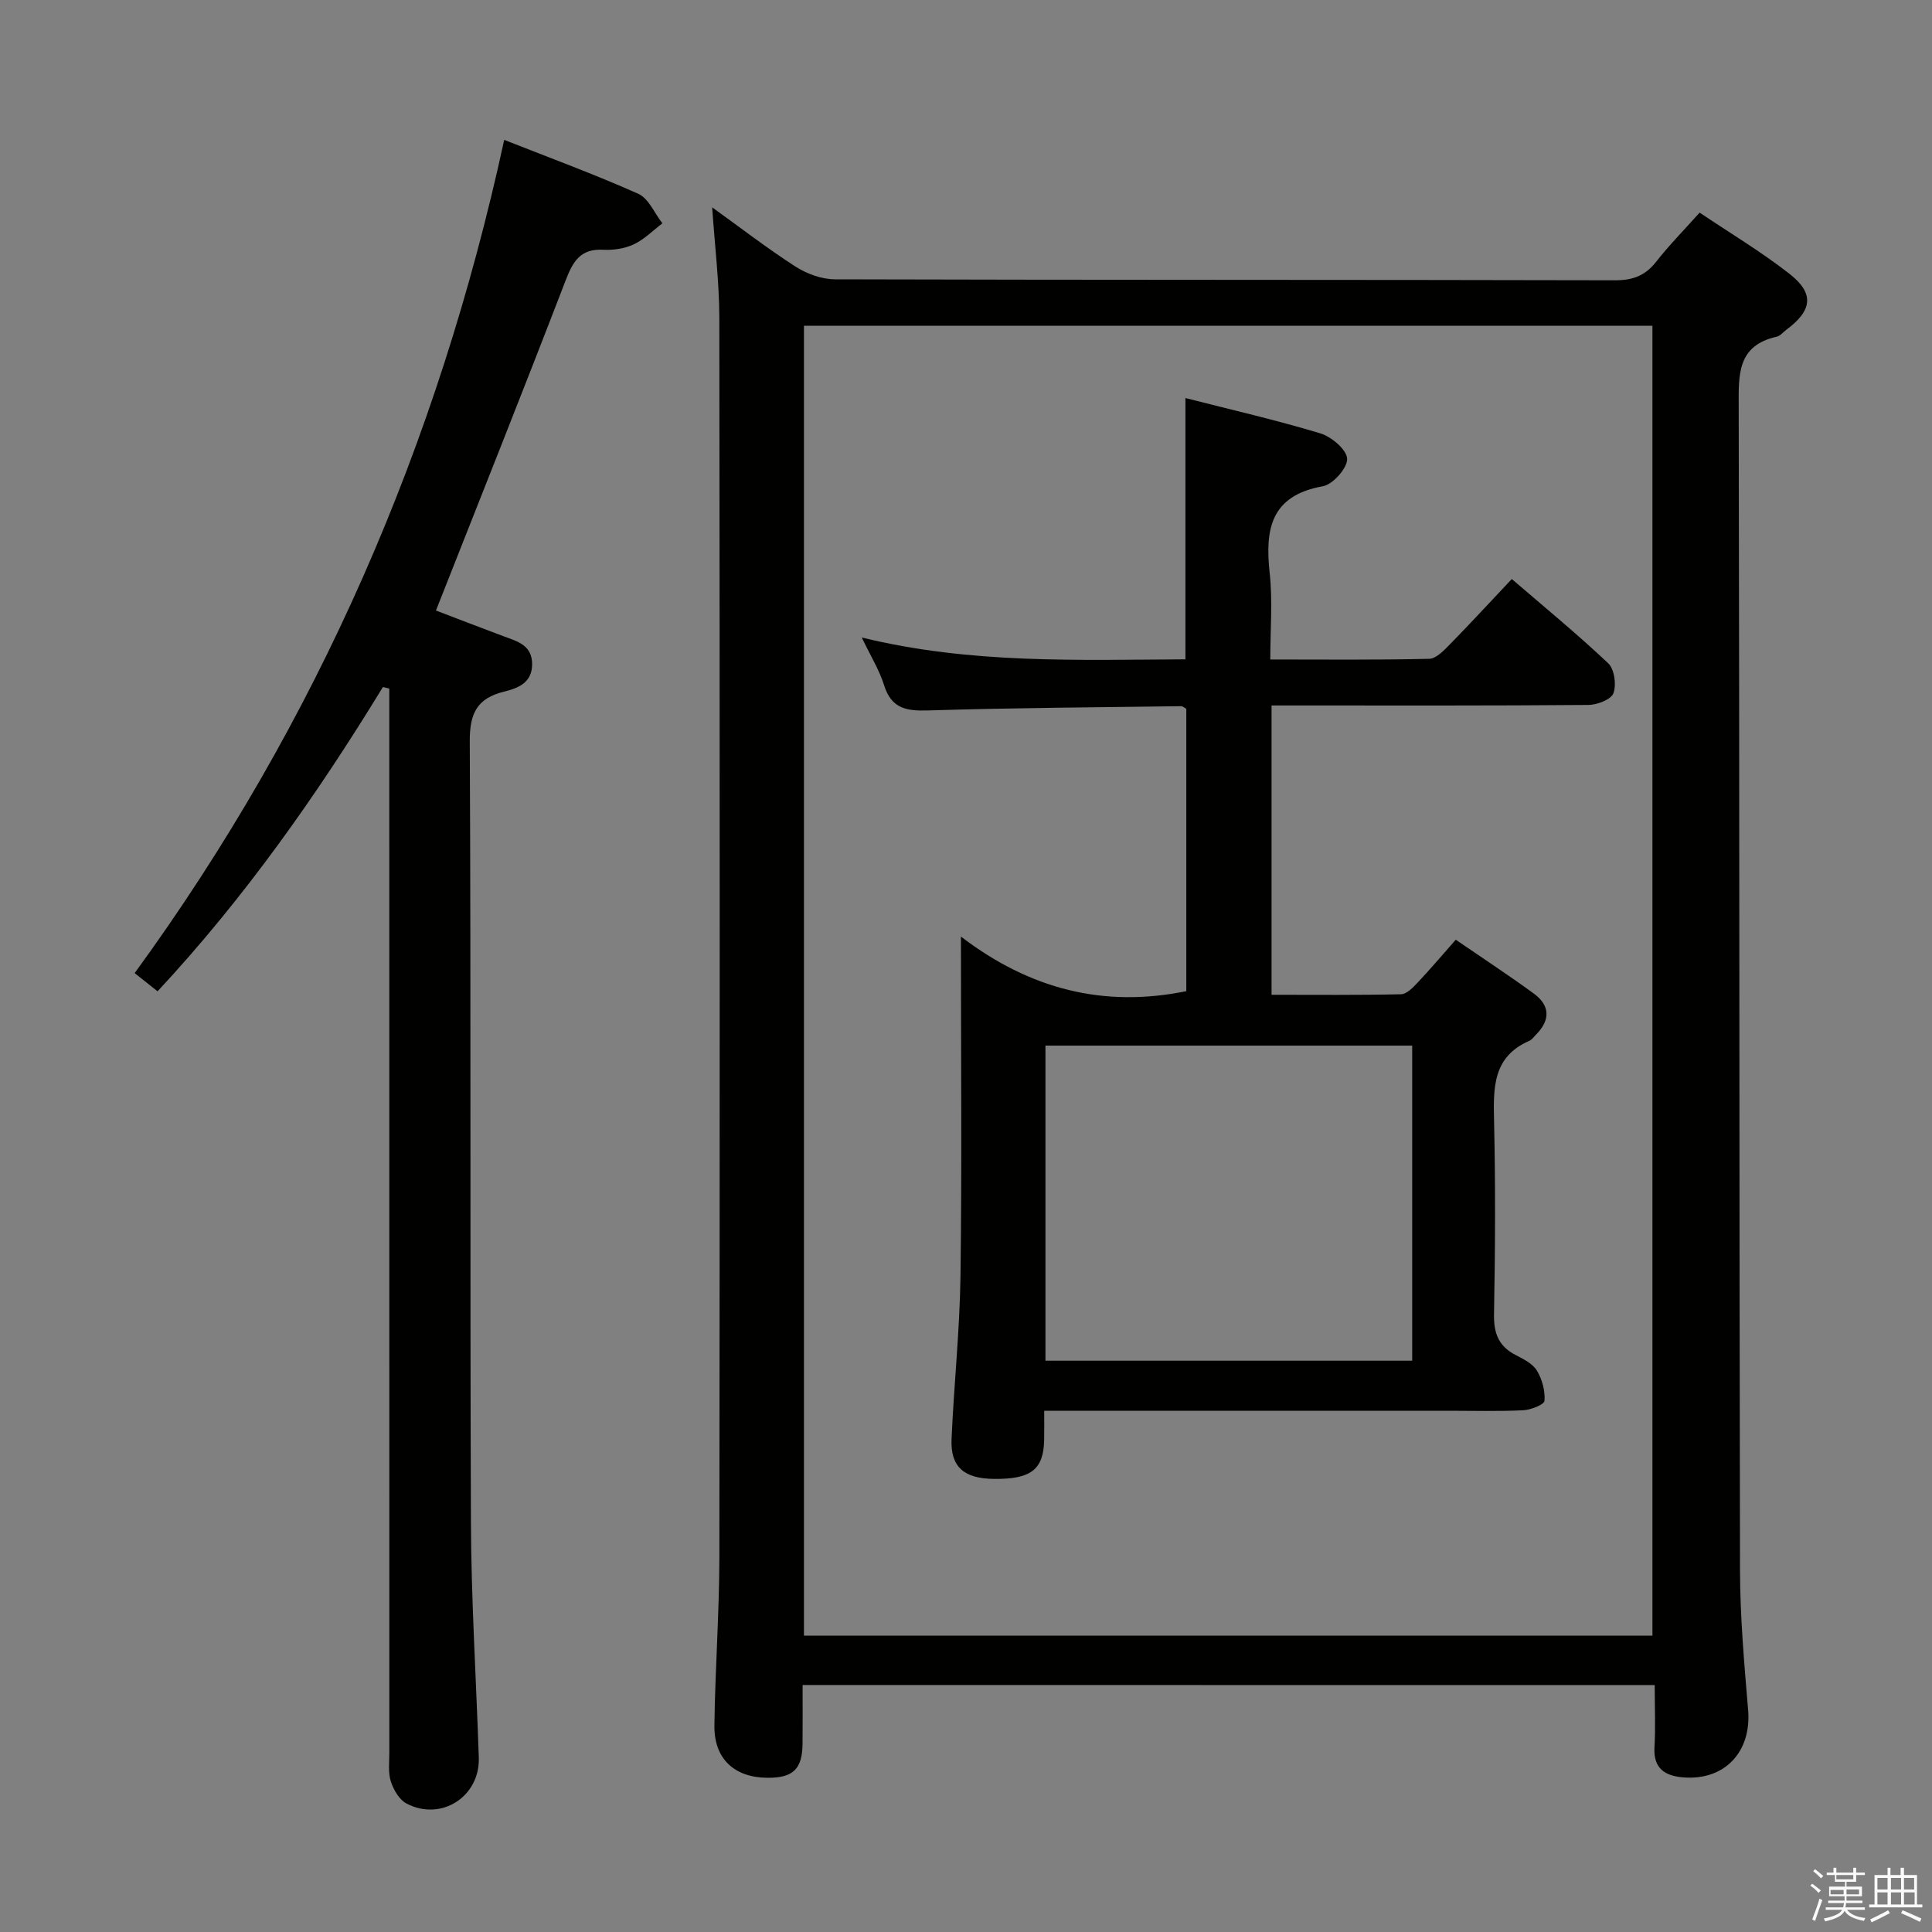 <svg enable-background="new 0 0 400 400" viewBox="0 0 400 400" xmlns="http://www.w3.org/2000/svg"><rect x="0" y="0" width="400" height="400" fill="#808080" stroke="none"/><path d="m374.8 390.4.4-.4c.7.5 1.3 1 1.8 1.4l-.5.5c-.5-.6-1.1-1.1-1.7-1.5zm1 7.3-.6-.3c.5-1.4 1.1-2.8 1.5-4.3.2.1.4.2.6.3-.5 1.3-1 2.8-1.5 4.3zm-.4-10.3.4-.4c.4.3 1 .8 1.7 1.4l-.5.5c-.4-.5-1-1-1.6-1.5zm2.5.3h1.7v-1h.6v1h3.5v-1h.6v1h1.8v.5h-1.8v1.4h-2v1h3.2v2h-3.2v.9h3.3v.5h-3.4c0 .3-.1.6-.1.9h4v.5h-3.7c.7.9 1.9 1.5 3.8 1.7-.1.2-.2.4-.3.6-2.1-.4-3.5-1.1-4-2.1-.4 1-1.8 1.7-4 2.2-.1-.2-.2-.4-.3-.6 2.1-.4 3.4-1 3.8-1.8h-3.4v-.5h3.6c.1-.3.1-.6.2-.9h-3.3v-.5h3.4c0-.3 0-.6 0-.9h-3.2v-2h3.3v-1h-2.1v-1.4h-1.7v-.5zm1.1 3.5v1h2.7c0-.3 0-.4 0-.4 0-.1 0-.2 0-.2 0-.1 0-.2 0-.3h-2.7zm1.2-3v.9h3.5v-.9zm4.7 3h-2.6v.6.4h2.6z" fill="#fafafb"/><path d="m393.6 386.7h.6v1.5h2.7v6.1h1.1v.6h-11v-.6h1.1v-6.1h2.7v-1.5h.6v1.5h2.1v-1.5zm-2.7 8.8.4.6c-1.2.6-2.5 1.3-3.8 1.9-.1-.2-.2-.4-.3-.6 1.2-.6 2.5-1.2 3.7-1.9zm-2.2-6.7v2.4h2.1v-2.4zm0 3v2.5h2.1v-2.5zm2.8-3v2.4h2.1v-2.4zm0 3v2.5h2.1v-2.5zm6 6.1c-1.4-.7-2.7-1.3-3.9-1.8l.3-.6c1.5.6 2.7 1.2 3.9 1.7zm-1.2-9.1h-2.1v2.4h2.1zm-2.1 3v2.5h2.2v-2.5z" fill="#fafafb"/><g fill="#010100"><path d="m166.17 348.86c0 4.19.03 8.15-.01 12.12-.05 5.31-1.95 7.13-7.29 7.09-6.82-.05-11.05-3.92-10.96-10.81.15-11.64 1.01-23.28 1.03-34.92.09-85.5.09-171-.01-256.5-.01-7.43-.94-14.86-1.48-22.91 5.8 4.17 11.37 8.48 17.26 12.27 2.34 1.5 5.42 2.62 8.16 2.63 53.83.15 107.67.07 161.5.2 3.69.01 6.26-.95 8.52-3.84 2.65-3.39 5.7-6.48 9-10.17 6.32 4.26 12.75 8.09 18.6 12.67 5.21 4.07 4.73 7.59-.63 11.57-.67.5-1.27 1.28-2.01 1.45-8.22 1.84-7.89 7.9-7.87 14.48.17 80.33.1 160.66.27 241 .02 9.63.88 19.26 1.68 28.87.72 8.61-4.82 14.61-13.42 13.93-3.76-.3-6.22-1.81-5.97-6.22.24-4.14.05-8.3.05-12.89-58.89-.02-117.41-.02-176.42-.02zm.28-281.42v271.21h175.67c0-90.5 0-180.84 0-271.21-58.74 0-117.02 0-175.67 0z"/><path d="m79.28 142.24c-13.64 22.33-28.63 43.64-46.66 63-1.57-1.25-2.97-2.36-4.74-3.77 37.86-51.96 62.85-109.59 76.51-172.51 9.35 3.69 18.7 7.12 27.77 11.17 2.14.96 3.35 4.02 4.98 6.11-1.96 1.49-3.76 3.33-5.93 4.35-1.88.88-4.21 1.23-6.31 1.12-4.77-.26-6.3 2.46-7.82 6.42-8.7 22.62-17.69 45.13-26.82 68.27 3.96 1.51 8.97 3.46 14.02 5.34 2.83 1.05 5.86 1.81 5.89 5.72.03 3.92-2.94 5.03-5.83 5.74-5.58 1.38-7.11 4.5-7.08 10.31.27 53.83.03 107.66.24 161.49.06 16.29 1.09 32.58 1.63 48.88.27 8.08-7.77 13.29-14.97 9.52-1.5-.79-2.69-2.85-3.24-4.57-.59-1.83-.31-3.96-.31-5.95-.01-71.5-.01-142.99-.01-214.49 0-1.94 0-3.89 0-5.83-.45-.12-.88-.22-1.32-.32z"/><path d="m178.42 131.99c22.66 5.53 44.74 4.61 67.01 4.52 0-18.05 0-35.72 0-54.1 9.46 2.42 18.8 4.55 27.95 7.32 2.3.7 5.46 3.38 5.53 5.26.07 1.9-2.94 5.31-5.02 5.68-10.86 1.94-12.01 8.95-11.01 18.05.62 5.71.12 11.55.12 17.82 11.31 0 22.1.12 32.89-.14 1.47-.03 3.08-1.76 4.31-3.01 4.19-4.27 8.23-8.67 12.8-13.51 6.83 5.88 13.61 11.44 19.96 17.44 1.29 1.22 1.73 4.46 1.08 6.21-.49 1.31-3.37 2.41-5.2 2.42-19.99.17-39.98.11-59.97.11-1.79 0-3.58 0-5.61 0v59.9c8.96 0 17.89.09 26.81-.11 1.19-.03 2.5-1.42 3.47-2.45 2.61-2.77 5.07-5.68 7.86-8.84 5.54 3.8 10.93 7.33 16.14 11.13 3.34 2.43 3.51 5.43.54 8.45-.47.47-.88 1.1-1.45 1.35-7.59 3.3-7.46 9.73-7.3 16.61.3 13.32.24 26.66-.01 39.98-.08 3.97.96 6.66 4.51 8.48 1.61.83 3.5 1.77 4.37 3.21 1.09 1.8 1.73 4.19 1.57 6.25-.06.79-2.82 1.88-4.4 1.96-5.15.25-10.32.1-15.49.1-25.82 0-51.64 0-77.46 0-1.81 0-3.63 0-6.23 0 0 2.23.03 4.15-.01 6.07-.13 6.13-2.74 8.13-10.44 8.04-6.17-.07-8.98-2.5-8.73-8.25.49-11.29 1.7-22.55 1.85-33.84.3-22.81.09-45.64.09-70.19 14.32 10.93 29.58 14.78 46.66 11.3 0-19.12 0-38.7 0-58.45-.27-.14-.69-.56-1.11-.55-17.47.23-34.94.34-52.4.88-4.5.14-7.57-.43-9.06-5.23-.98-3.13-2.77-6-4.62-9.87zm113.96 149.73c0-21.93 0-43.6 0-65.24-25.52 0-50.59 0-75.93 0v65.24z"/></g></svg>